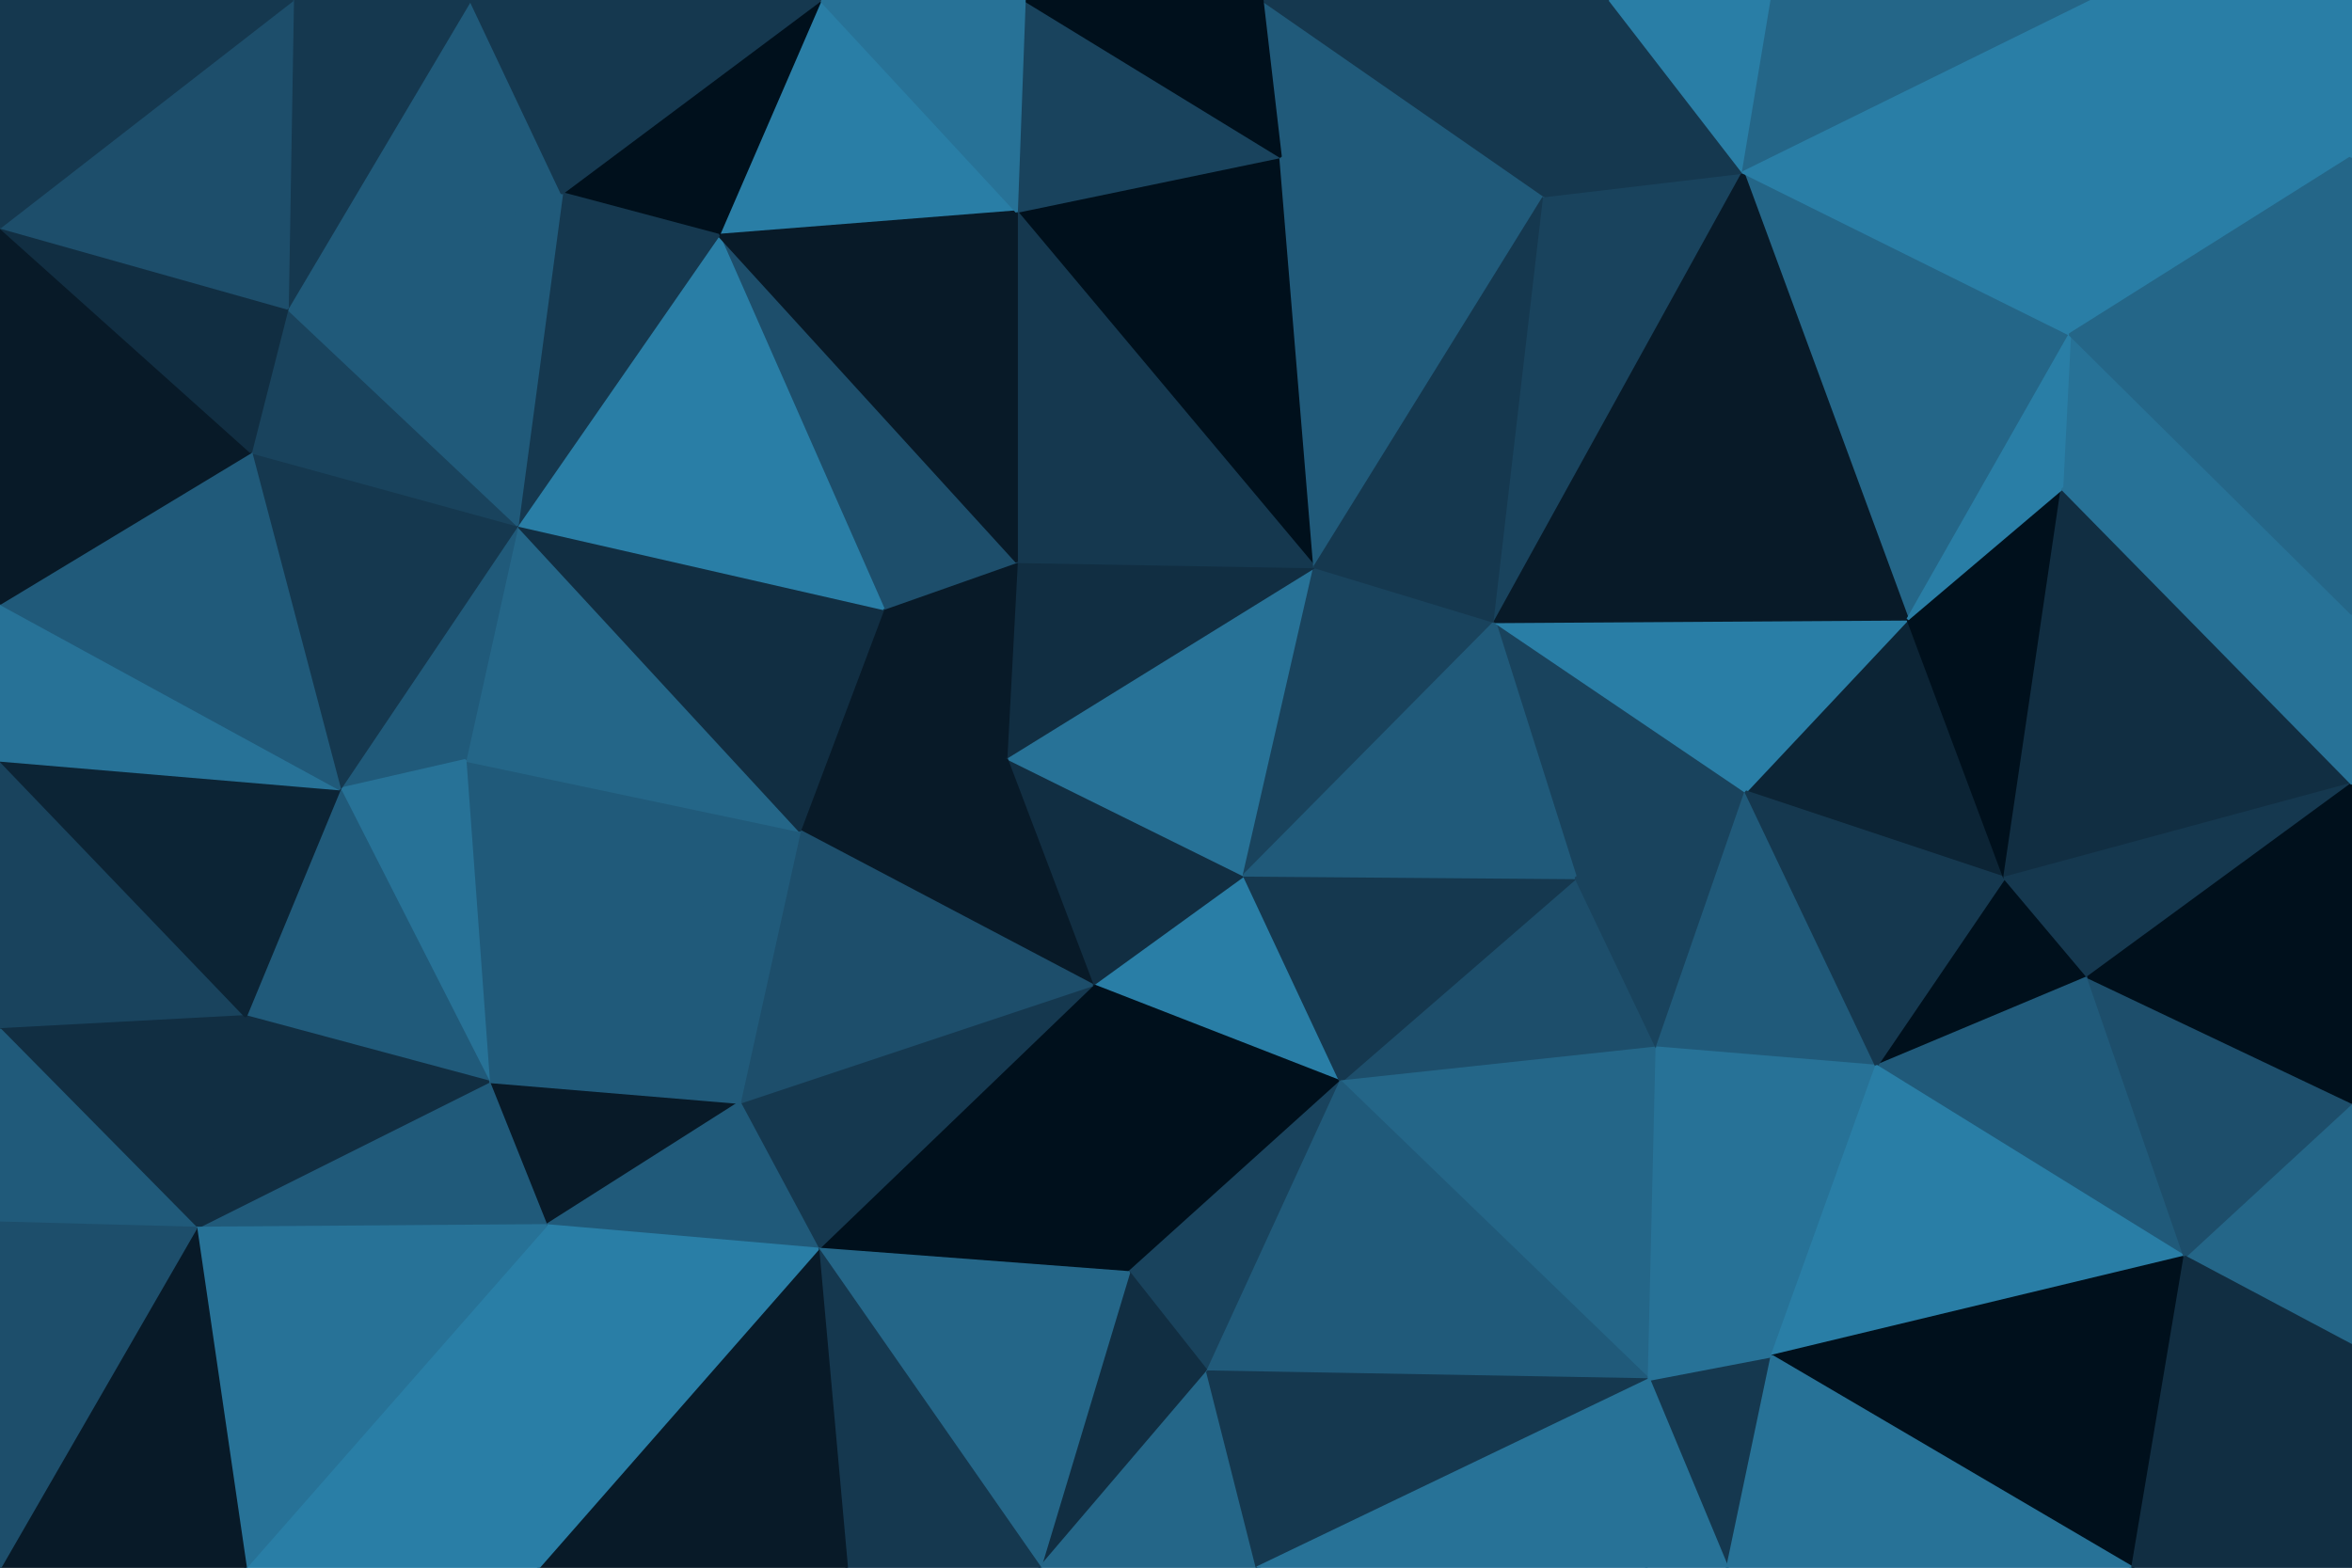 <svg id="visual" viewBox="0 0 900 600" width="900" height="600" xmlns="http://www.w3.org/2000/svg" xmlns:xlink="http://www.w3.org/1999/xlink" version="1.1"><g stroke-width="1" stroke-linejoin="bevel"><path d="M476 335L418 377L513 414Z" fill="#297ea6" stroke="#297ea6"></path><path d="M418 377L432 487L513 414Z" fill="#00101c" stroke="#00101c"></path><path d="M476 335L385 290L418 377Z" fill="#112e42" stroke="#112e42"></path><path d="M418 377L313 478L432 487Z" fill="#00101c" stroke="#00101c"></path><path d="M432 487L462 525L513 414Z" fill="#19435d" stroke="#19435d"></path><path d="M634 401L603 336L513 414Z" fill="#1d4e6b" stroke="#1d4e6b"></path><path d="M513 414L603 336L476 335Z" fill="#15384f" stroke="#15384f"></path><path d="M476 335L503 217L385 290Z" fill="#277297" stroke="#277297"></path><path d="M631 528L634 401L513 414Z" fill="#246688" stroke="#246688"></path><path d="M572 238L503 217L476 335Z" fill="#19435d" stroke="#19435d"></path><path d="M338 233L306 318L385 290Z" fill="#081a28" stroke="#081a28"></path><path d="M385 290L306 318L418 377Z" fill="#081a28" stroke="#081a28"></path><path d="M668 303L572 238L603 336Z" fill="#19435d" stroke="#19435d"></path><path d="M603 336L572 238L476 335Z" fill="#205a7a" stroke="#205a7a"></path><path d="M283 422L313 478L418 377Z" fill="#15384f" stroke="#15384f"></path><path d="M432 487L398 600L462 525Z" fill="#112e42" stroke="#112e42"></path><path d="M503 217L389 215L385 290Z" fill="#112e42" stroke="#112e42"></path><path d="M306 318L283 422L418 377Z" fill="#1d4e6b" stroke="#1d4e6b"></path><path d="M389 215L338 233L385 290Z" fill="#081a28" stroke="#081a28"></path><path d="M398 600L481 600L462 525Z" fill="#246688" stroke="#246688"></path><path d="M462 525L631 528L513 414Z" fill="#205a7a" stroke="#205a7a"></path><path d="M481 600L631 528L462 525Z" fill="#15384f" stroke="#15384f"></path><path d="M634 401L668 303L603 336Z" fill="#19435d" stroke="#19435d"></path><path d="M718 408L668 303L634 401Z" fill="#205a7a" stroke="#205a7a"></path><path d="M313 478L398 600L432 487Z" fill="#246688" stroke="#246688"></path><path d="M661 600L678 519L631 528Z" fill="#15384f" stroke="#15384f"></path><path d="M631 528L678 519L634 401Z" fill="#277297" stroke="#277297"></path><path d="M678 519L718 408L634 401Z" fill="#277297" stroke="#277297"></path><path d="M313 478L324 600L398 600Z" fill="#15384f" stroke="#15384f"></path><path d="M206 600L324 600L313 478Z" fill="#081a28" stroke="#081a28"></path><path d="M481 600L630 600L631 528Z" fill="#277297" stroke="#277297"></path><path d="M187 414L209 469L283 422Z" fill="#081a28" stroke="#081a28"></path><path d="M283 422L209 469L313 478Z" fill="#205a7a" stroke="#205a7a"></path><path d="M187 414L283 422L306 318Z" fill="#205a7a" stroke="#205a7a"></path><path d="M178 291L187 414L306 318Z" fill="#205a7a" stroke="#205a7a"></path><path d="M630 600L661 600L631 528Z" fill="#277297" stroke="#277297"></path><path d="M799 374L767 336L718 408Z" fill="#00101c" stroke="#00101c"></path><path d="M767 336L730 237L668 303Z" fill="#0c2435" stroke="#0c2435"></path><path d="M668 303L730 237L572 238Z" fill="#297ea6" stroke="#297ea6"></path><path d="M490 60L389 81L503 217Z" fill="#00101c" stroke="#00101c"></path><path d="M799 374L718 408L836 481Z" fill="#205a7a" stroke="#205a7a"></path><path d="M718 408L767 336L668 303Z" fill="#15384f" stroke="#15384f"></path><path d="M198 201L178 291L306 318Z" fill="#246688" stroke="#246688"></path><path d="M389 215L275 90L338 233Z" fill="#1d4e6b" stroke="#1d4e6b"></path><path d="M338 233L198 201L306 318Z" fill="#112e42" stroke="#112e42"></path><path d="M503 217L389 81L389 215Z" fill="#15384f" stroke="#15384f"></path><path d="M490 60L503 217L591 75Z" fill="#205a7a" stroke="#205a7a"></path><path d="M591 75L503 217L572 238Z" fill="#15384f" stroke="#15384f"></path><path d="M275 90L198 201L338 233Z" fill="#297ea6" stroke="#297ea6"></path><path d="M836 481L718 408L678 519Z" fill="#297ea6" stroke="#297ea6"></path><path d="M767 336L789 187L730 237Z" fill="#00101c" stroke="#00101c"></path><path d="M667 66L591 75L572 238Z" fill="#19435d" stroke="#19435d"></path><path d="M209 469L206 600L313 478Z" fill="#297ea6" stroke="#297ea6"></path><path d="M94 600L206 600L209 469Z" fill="#297ea6" stroke="#297ea6"></path><path d="M198 201L130 302L178 291Z" fill="#205a7a" stroke="#205a7a"></path><path d="M178 291L130 302L187 414Z" fill="#277297" stroke="#277297"></path><path d="M187 414L75 470L209 469Z" fill="#205a7a" stroke="#205a7a"></path><path d="M314 0L275 90L389 81Z" fill="#297ea6" stroke="#297ea6"></path><path d="M389 81L275 90L389 215Z" fill="#081a28" stroke="#081a28"></path><path d="M130 302L94 389L187 414Z" fill="#205a7a" stroke="#205a7a"></path><path d="M792 128L667 66L730 237Z" fill="#246688" stroke="#246688"></path><path d="M730 237L667 66L572 238Z" fill="#081a28" stroke="#081a28"></path><path d="M591 75L483 0L490 60Z" fill="#205a7a" stroke="#205a7a"></path><path d="M900 300L789 187L767 336Z" fill="#112e42" stroke="#112e42"></path><path d="M816 600L836 481L678 519Z" fill="#00101c" stroke="#00101c"></path><path d="M799 374L900 300L767 336Z" fill="#15384f" stroke="#15384f"></path><path d="M616 0L483 0L591 75Z" fill="#15384f" stroke="#15384f"></path><path d="M490 60L392 0L389 81Z" fill="#19435d" stroke="#19435d"></path><path d="M483 0L392 0L490 60Z" fill="#00101c" stroke="#00101c"></path><path d="M314 0L215 74L275 90Z" fill="#00101c" stroke="#00101c"></path><path d="M275 90L215 74L198 201Z" fill="#15384f" stroke="#15384f"></path><path d="M198 201L96 173L130 302Z" fill="#15384f" stroke="#15384f"></path><path d="M0 291L0 394L94 389Z" fill="#19435d" stroke="#19435d"></path><path d="M94 389L75 470L187 414Z" fill="#112e42" stroke="#112e42"></path><path d="M661 600L816 600L678 519Z" fill="#277297" stroke="#277297"></path><path d="M667 66L616 0L591 75Z" fill="#15384f" stroke="#15384f"></path><path d="M678 0L616 0L667 66Z" fill="#297ea6" stroke="#297ea6"></path><path d="M900 235L792 128L789 187Z" fill="#277297" stroke="#277297"></path><path d="M789 187L792 128L730 237Z" fill="#297ea6" stroke="#297ea6"></path><path d="M392 0L314 0L389 81Z" fill="#277297" stroke="#277297"></path><path d="M110 118L96 173L198 201Z" fill="#19435d" stroke="#19435d"></path><path d="M94 389L0 394L75 470Z" fill="#112e42" stroke="#112e42"></path><path d="M75 470L94 600L209 469Z" fill="#277297" stroke="#277297"></path><path d="M900 515L900 422L836 481Z" fill="#246688" stroke="#246688"></path><path d="M836 481L900 422L799 374Z" fill="#1d4e6b" stroke="#1d4e6b"></path><path d="M801 0L678 0L667 66Z" fill="#246688" stroke="#246688"></path><path d="M900 422L900 300L799 374Z" fill="#00101c" stroke="#00101c"></path><path d="M215 74L110 118L198 201Z" fill="#205a7a" stroke="#205a7a"></path><path d="M180 0L110 118L215 74Z" fill="#205a7a" stroke="#205a7a"></path><path d="M816 600L900 515L836 481Z" fill="#112e42" stroke="#112e42"></path><path d="M900 300L900 235L789 187Z" fill="#277297" stroke="#277297"></path><path d="M792 128L801 0L667 66Z" fill="#297ea6" stroke="#297ea6"></path><path d="M0 291L94 389L130 302Z" fill="#0c2435" stroke="#0c2435"></path><path d="M75 470L0 600L94 600Z" fill="#081a28" stroke="#081a28"></path><path d="M0 291L130 302L0 231Z" fill="#277297" stroke="#277297"></path><path d="M0 394L0 468L75 470Z" fill="#205a7a" stroke="#205a7a"></path><path d="M0 231L130 302L96 173Z" fill="#205a7a" stroke="#205a7a"></path><path d="M816 600L900 600L900 515Z" fill="#112e42" stroke="#112e42"></path><path d="M314 0L180 0L215 74Z" fill="#15384f" stroke="#15384f"></path><path d="M0 87L0 231L96 173Z" fill="#081a28" stroke="#081a28"></path><path d="M0 87L96 173L110 118Z" fill="#112e42" stroke="#112e42"></path><path d="M900 60L801 0L792 128Z" fill="#297ea6" stroke="#297ea6"></path><path d="M0 468L0 600L75 470Z" fill="#1d4e6b" stroke="#1d4e6b"></path><path d="M180 0L112 0L110 118Z" fill="#15384f" stroke="#15384f"></path><path d="M900 235L900 60L792 128Z" fill="#246688" stroke="#246688"></path><path d="M112 0L0 87L110 118Z" fill="#1d4e6b" stroke="#1d4e6b"></path><path d="M900 60L900 0L801 0Z" fill="#297ea6" stroke="#297ea6"></path><path d="M112 0L0 0L0 87Z" fill="#15384f" stroke="#15384f"></path></g></svg>